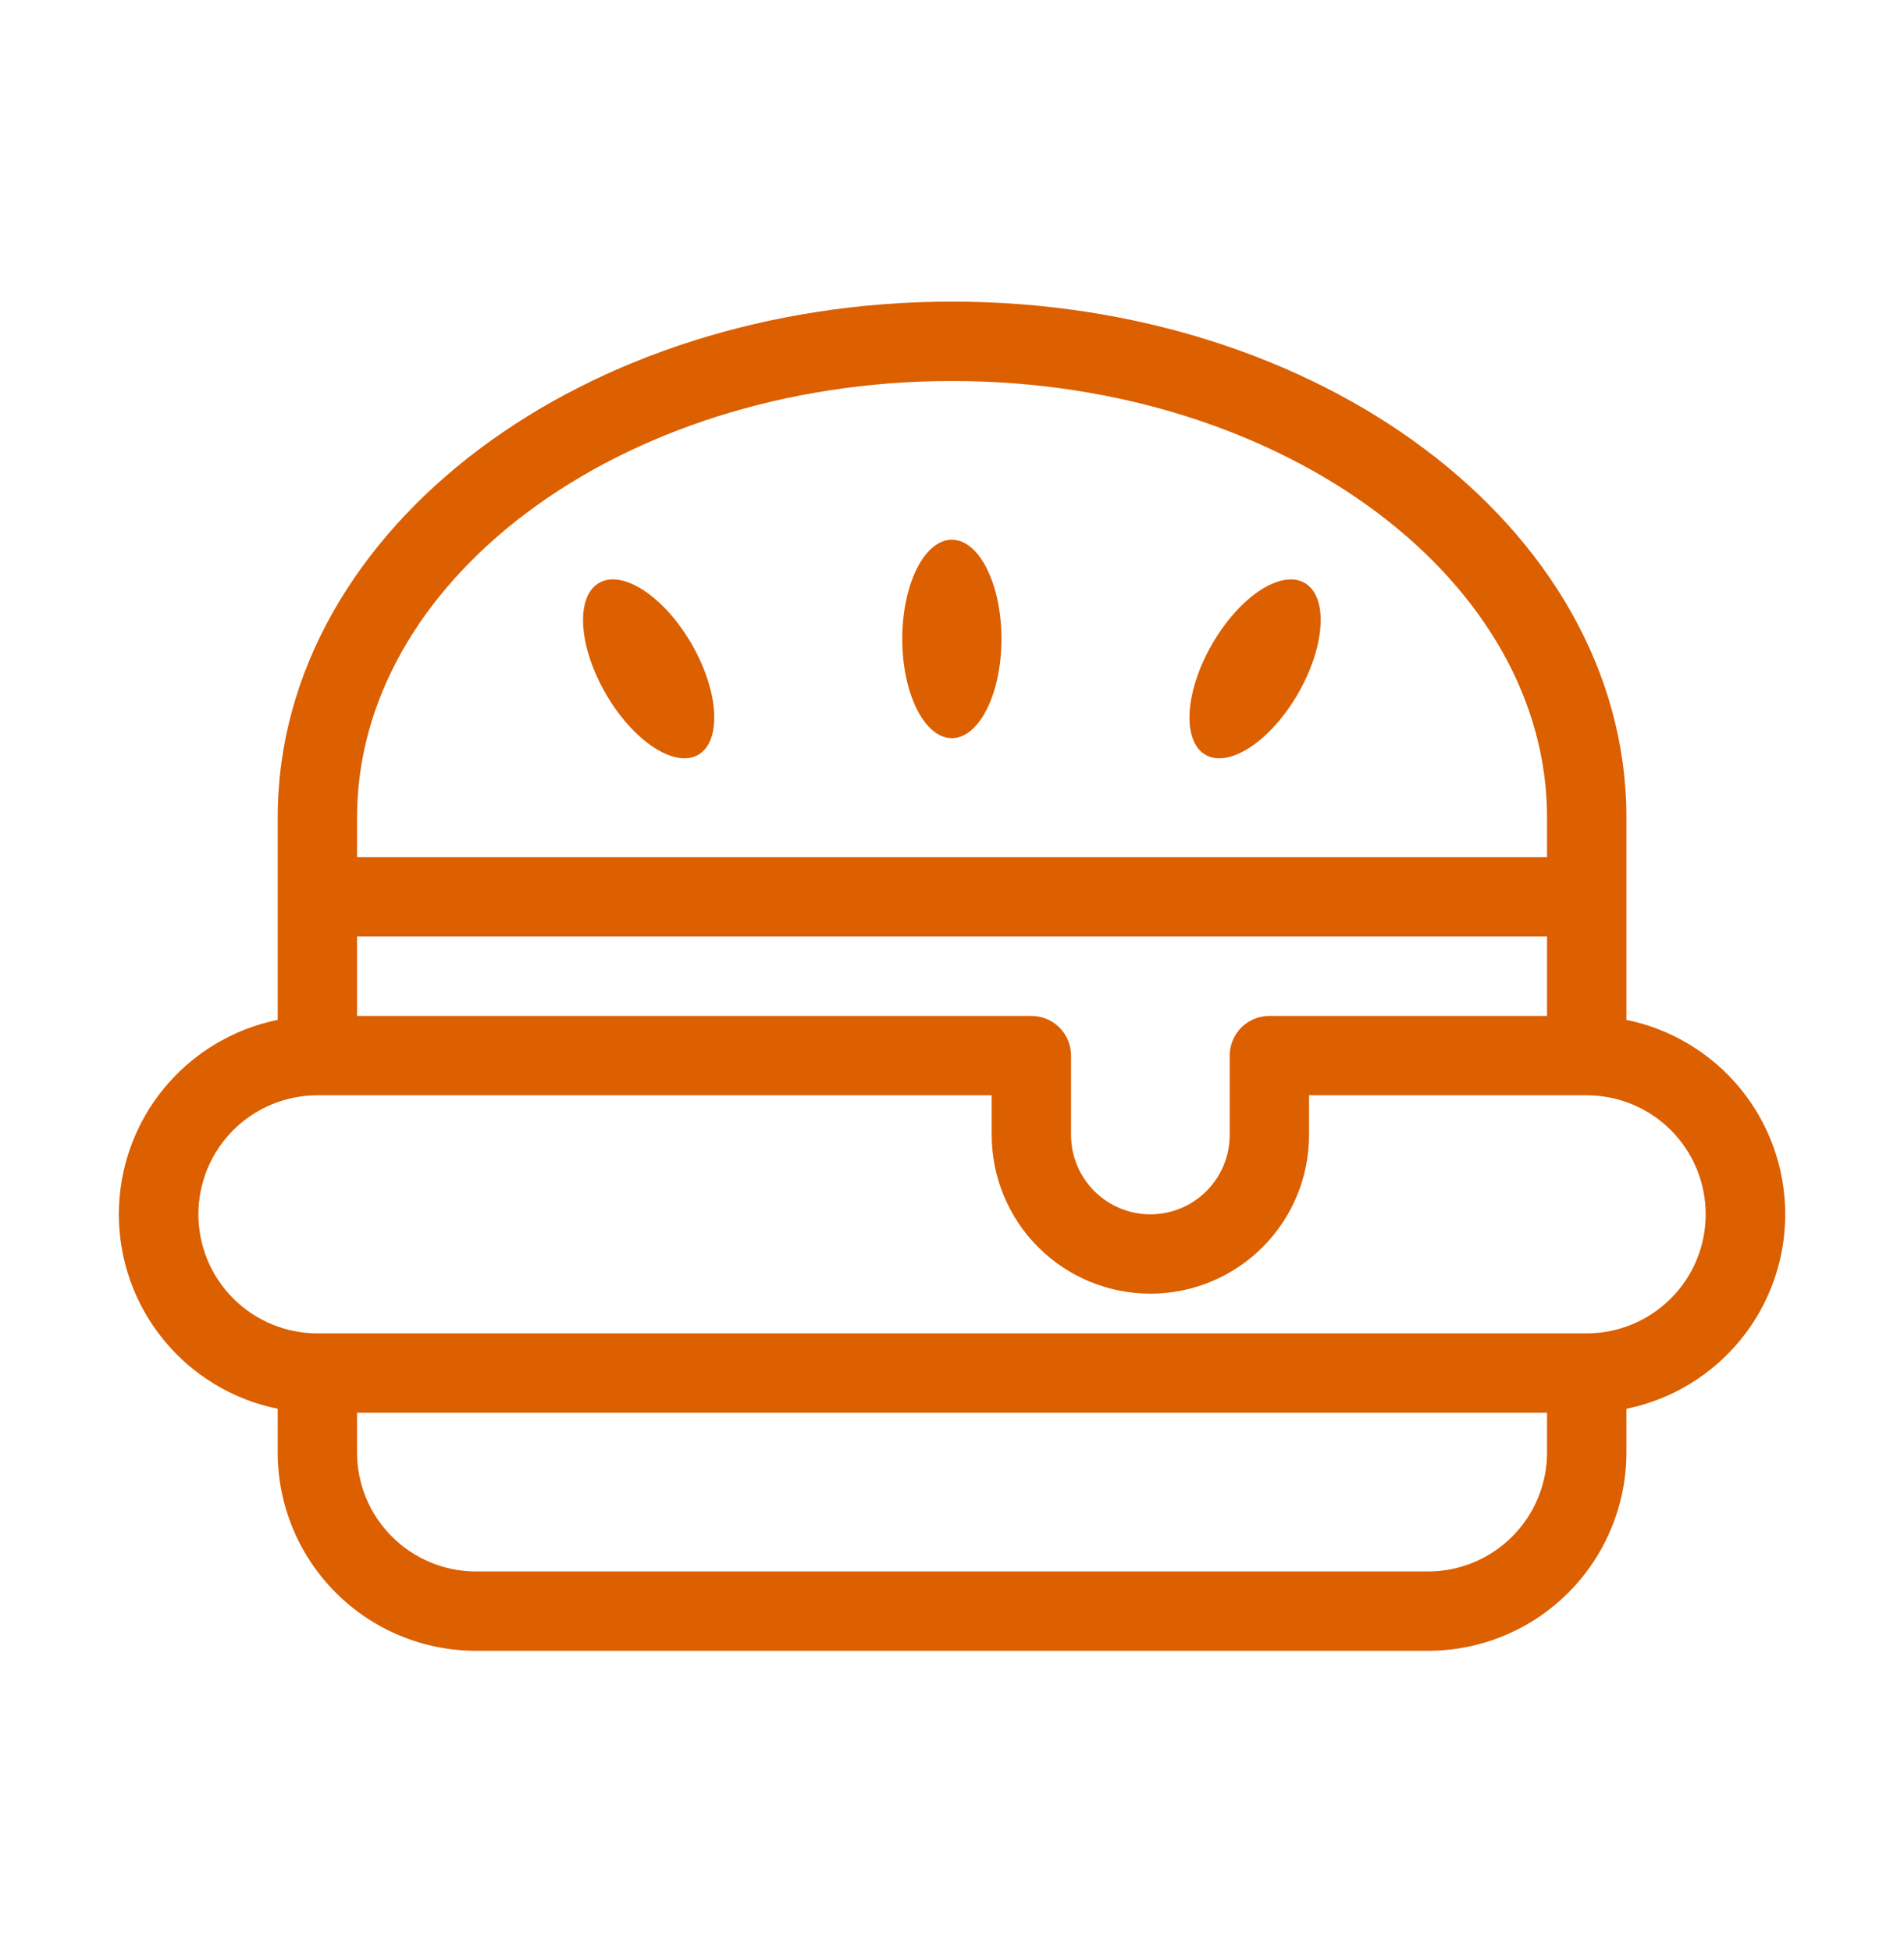 <svg width="40" height="41" viewBox="0 0 40 41" fill="none" xmlns="http://www.w3.org/2000/svg">
<path d="M21.039 13.417C21.039 14.567 20.572 15.501 19.997 15.501C19.422 15.501 18.955 14.567 18.955 13.417C18.955 12.267 19.422 11.334 19.997 11.334C20.572 11.334 21.039 12.267 21.039 13.417ZM27.269 14.567C26.694 15.562 25.824 16.137 25.325 15.851C24.827 15.562 24.89 14.521 25.465 13.526C26.04 12.529 26.91 11.954 27.409 12.242C27.907 12.531 27.844 13.571 27.269 14.567ZM14.669 15.851C14.17 16.137 13.302 15.562 12.725 14.567C12.15 13.571 12.087 12.529 12.585 12.241C13.085 11.954 13.955 12.529 14.53 13.524C15.105 14.521 15.167 15.562 14.669 15.851Z" fill="#DC5F00"/>
<path fill-rule="evenodd" clip-rule="evenodd" d="M5.834 17.167V21.417C4.892 21.609 4.046 22.12 3.437 22.864C2.829 23.608 2.497 24.54 2.497 25.501C2.497 26.462 2.829 27.393 3.437 28.137C4.046 28.882 4.892 29.393 5.834 29.584V30.501C5.834 31.048 5.942 31.59 6.151 32.095C6.361 32.601 6.668 33.06 7.055 33.447C7.442 33.834 7.901 34.141 8.406 34.35C8.912 34.559 9.454 34.667 10.001 34.667H30.001C30.548 34.667 31.09 34.559 31.596 34.35C32.101 34.141 32.56 33.834 32.947 33.447C33.334 33.06 33.641 32.601 33.85 32.095C34.06 31.59 34.168 31.048 34.168 30.501V29.584C35.109 29.393 35.956 28.882 36.565 28.137C37.173 27.393 37.505 26.462 37.505 25.501C37.505 24.54 37.173 23.608 36.565 22.864C35.956 22.12 35.109 21.609 34.168 21.417V17.167C34.168 14.084 32.501 11.357 29.929 9.429C27.359 7.502 23.846 6.334 20.001 6.334C16.156 6.334 12.643 7.501 10.073 9.429C7.503 11.357 5.834 14.084 5.834 17.167ZM7.501 17.167C7.501 14.727 8.818 12.454 11.073 10.762C13.328 9.071 16.484 8.001 20.001 8.001C23.518 8.001 26.674 9.071 28.929 10.762C31.184 12.454 32.501 14.727 32.501 17.167V18.001H7.501V17.167ZM7.501 21.334V19.667H32.501V21.334H26.668C26.447 21.334 26.235 21.422 26.078 21.578C25.922 21.734 25.834 21.946 25.834 22.167V23.834C25.834 24.276 25.659 24.7 25.346 25.012C25.034 25.325 24.61 25.501 24.168 25.501C23.726 25.501 23.302 25.325 22.989 25.012C22.677 24.7 22.501 24.276 22.501 23.834V22.167C22.501 21.946 22.413 21.734 22.257 21.578C22.101 21.422 21.889 21.334 21.668 21.334H7.501ZM6.668 23.001C6.005 23.001 5.369 23.264 4.9 23.733C4.431 24.202 4.168 24.838 4.168 25.501C4.168 26.164 4.431 26.8 4.9 27.268C5.369 27.737 6.005 28.001 6.668 28.001H33.334C33.997 28.001 34.633 27.737 35.102 27.268C35.571 26.8 35.834 26.164 35.834 25.501C35.834 24.838 35.571 24.202 35.102 23.733C34.633 23.264 33.997 23.001 33.334 23.001H27.501V23.834C27.501 24.718 27.15 25.566 26.525 26.191C25.899 26.816 25.052 27.167 24.168 27.167C23.284 27.167 22.436 26.816 21.811 26.191C21.186 25.566 20.834 24.718 20.834 23.834V23.001H6.668ZM7.501 30.501V29.667H32.501V30.501C32.501 31.164 32.237 31.8 31.769 32.268C31.3 32.737 30.664 33.001 30.001 33.001H10.001C9.338 33.001 8.702 32.737 8.233 32.268C7.764 31.8 7.501 31.164 7.501 30.501Z" fill="#DC5F00"/>
</svg>

